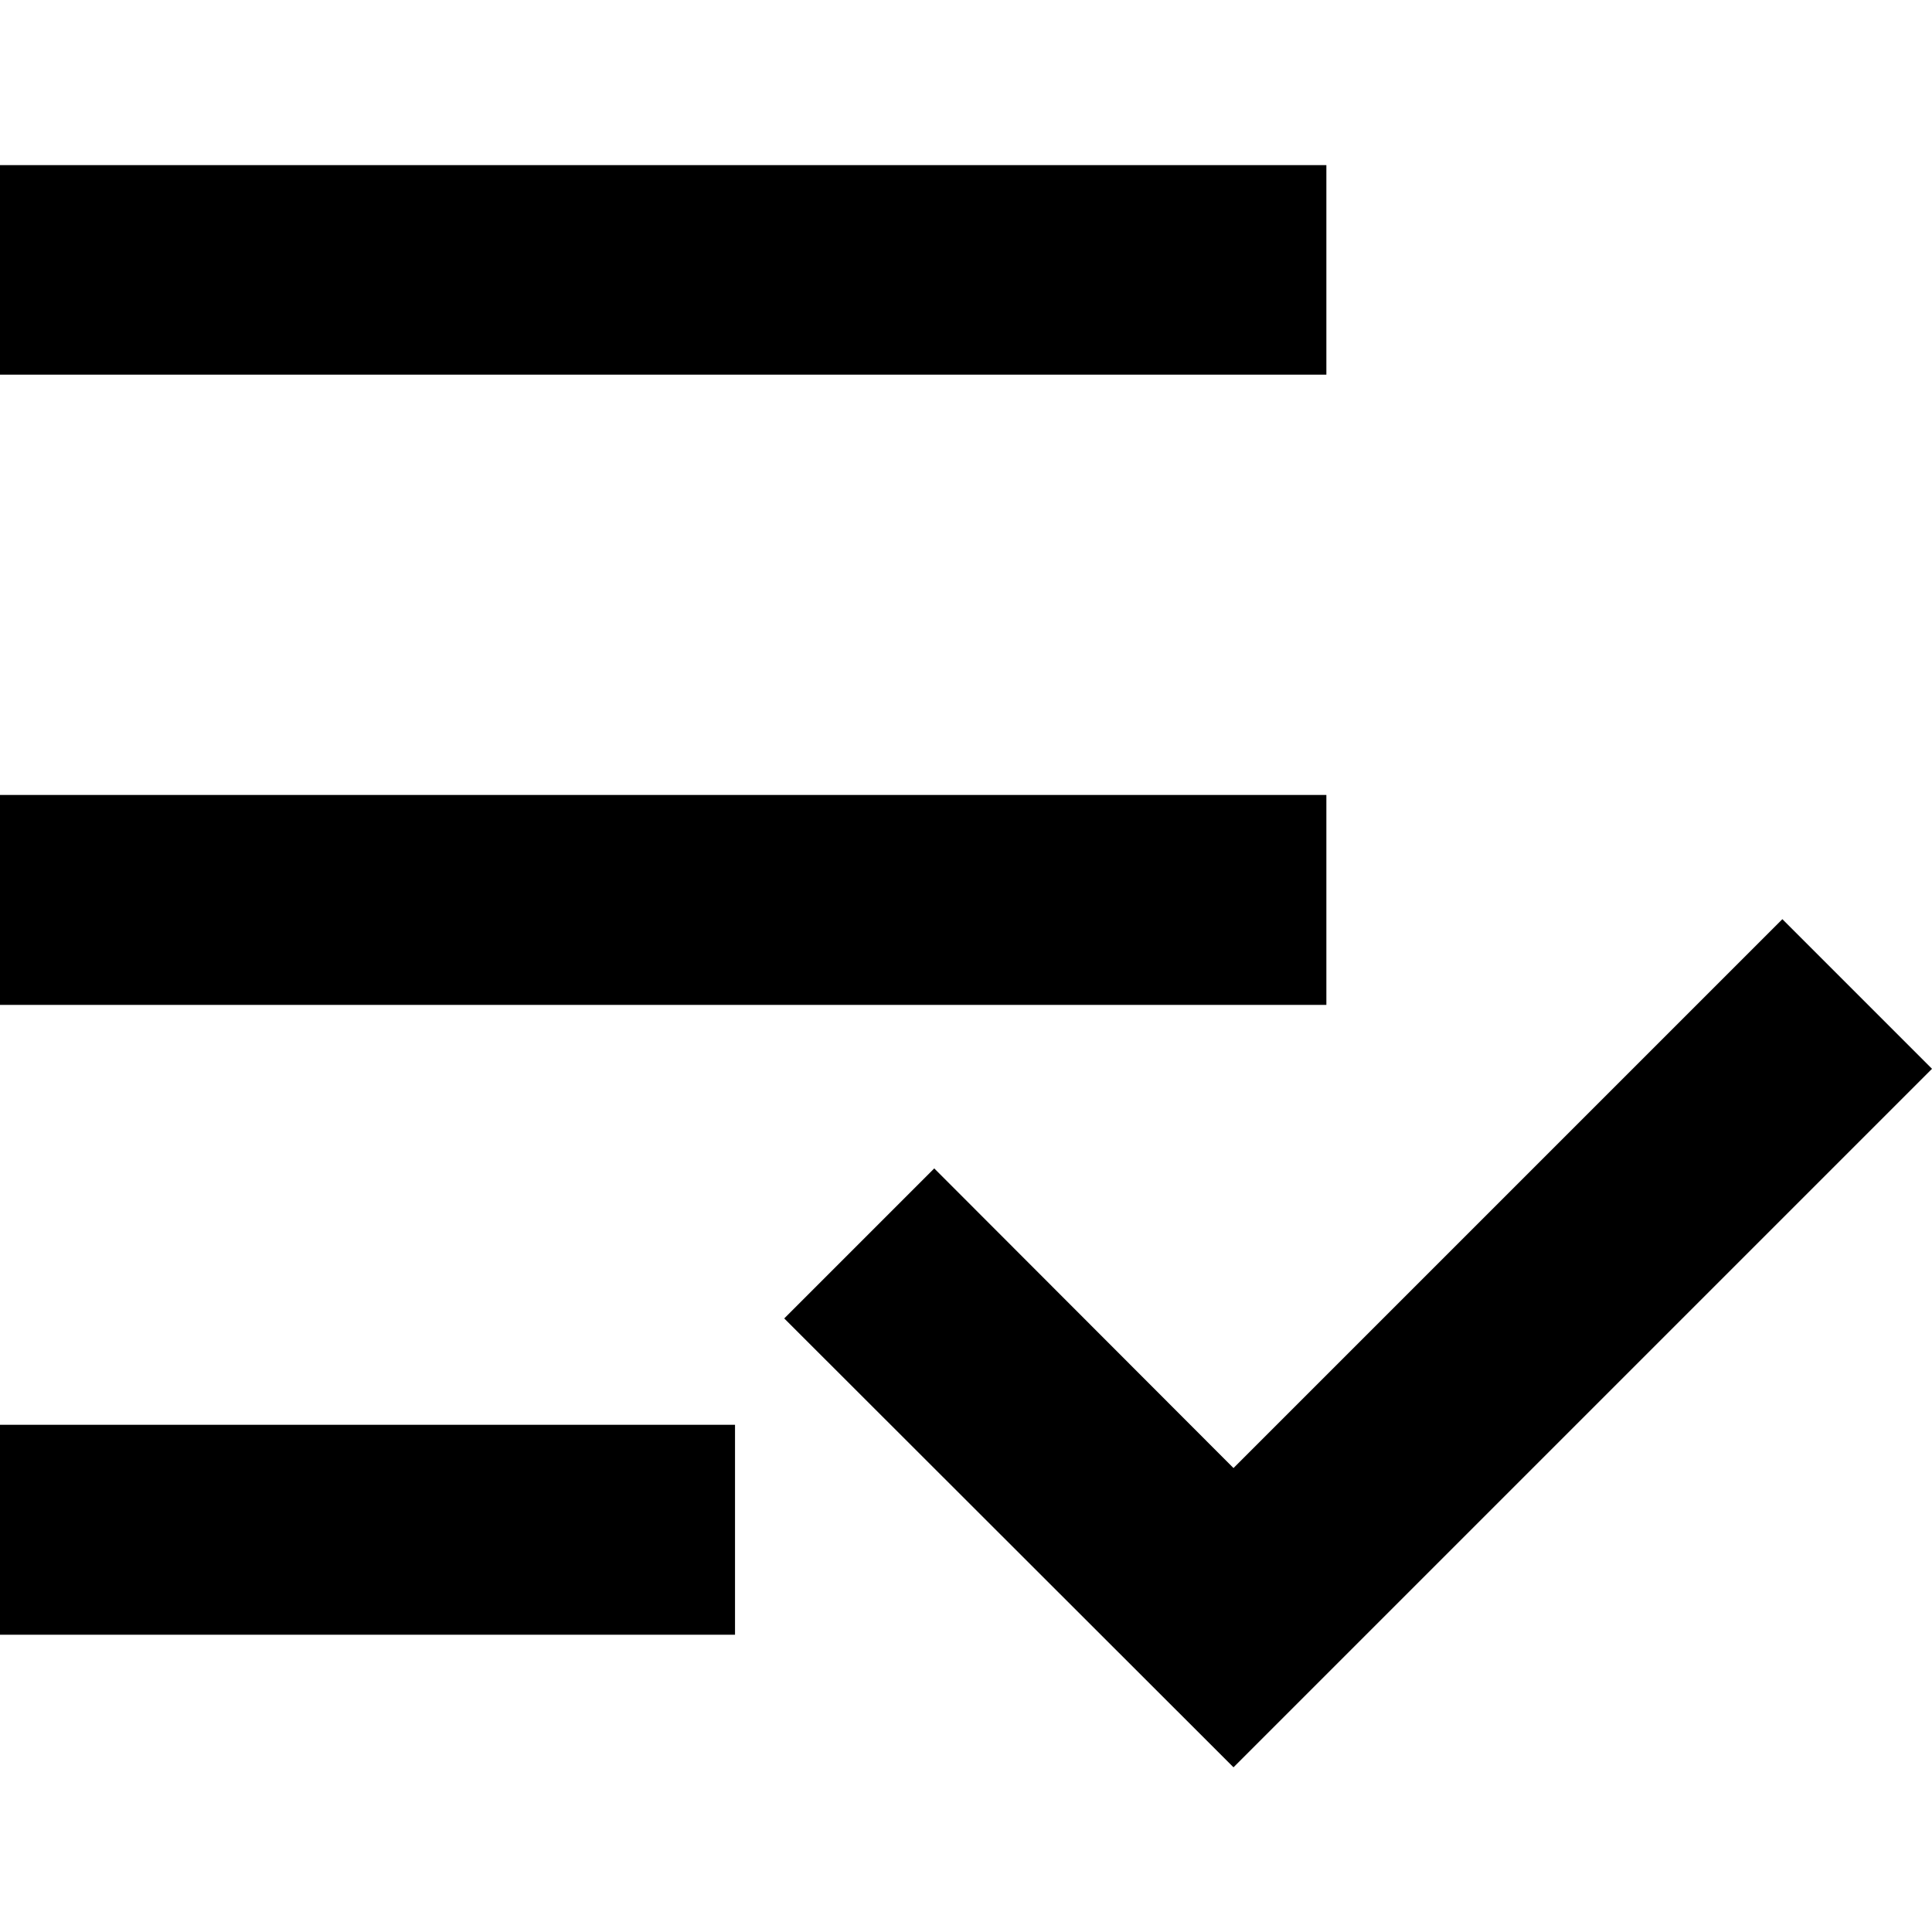 <?xml version="1.0" encoding="UTF-8" standalone="no"?>
<!-- Created with Inkscape (http://www.inkscape.org/) -->

<svg
   width="18.4"
   height="18.4"
   viewBox="0 0 4.868 4.868"
   version="1.1"
   id="svg5"
   xml:space="preserve"
   inkscape:version="1.2 (dc2aedaf03, 2022-05-15)"
   sodipodi:docname="list_edit.svg"
   xmlns:inkscape="http://www.inkscape.org/namespaces/inkscape"
   xmlns:sodipodi="http://sodipodi.sourceforge.net/DTD/sodipodi-0.dtd"
   xmlns="http://www.w3.org/2000/svg"
   xmlns:svg="http://www.w3.org/2000/svg"><sodipodi:namedview
     id="namedview7"
     pagecolor="#ffffff"
     bordercolor="#000000"
     borderopacity="0.25"
     inkscape:showpageshadow="2"
     inkscape:pageopacity="0.0"
     inkscape:pagecheckerboard="0"
     inkscape:deskcolor="#d1d1d1"
     inkscape:document-units="mm"
     showgrid="false"
     inkscape:zoom="18.98428"
     inkscape:cx="9.218153"
     inkscape:cy="10.060956"
     inkscape:window-width="1366"
     inkscape:window-height="697"
     inkscape:window-x="-8"
     inkscape:window-y="-8"
     inkscape:window-maximized="1"
     inkscape:current-layer="layer1" /><defs
     id="defs2" /><g
     inkscape:label="Camada 1"
     inkscape:groupmode="layer"
     id="layer1"><path
       id="path5011"
       style="stroke-width:0.284"
       d="M 3.342,2.003 H 1.62014e-8 V 2.532 H 3.342 V 2.003 m 0,-1.587 H 1.62014e-8 V 0.944 H 3.342 V 0.415 M 1.62014e-8,4.119 H 1.852 V 3.59 H 1.62014e-8 V 4.119 M 4.491,2.316 4.868,2.693 3.108,4.453 1.976,3.322 2.354,2.944 3.108,3.699 Z" /></g></svg>
